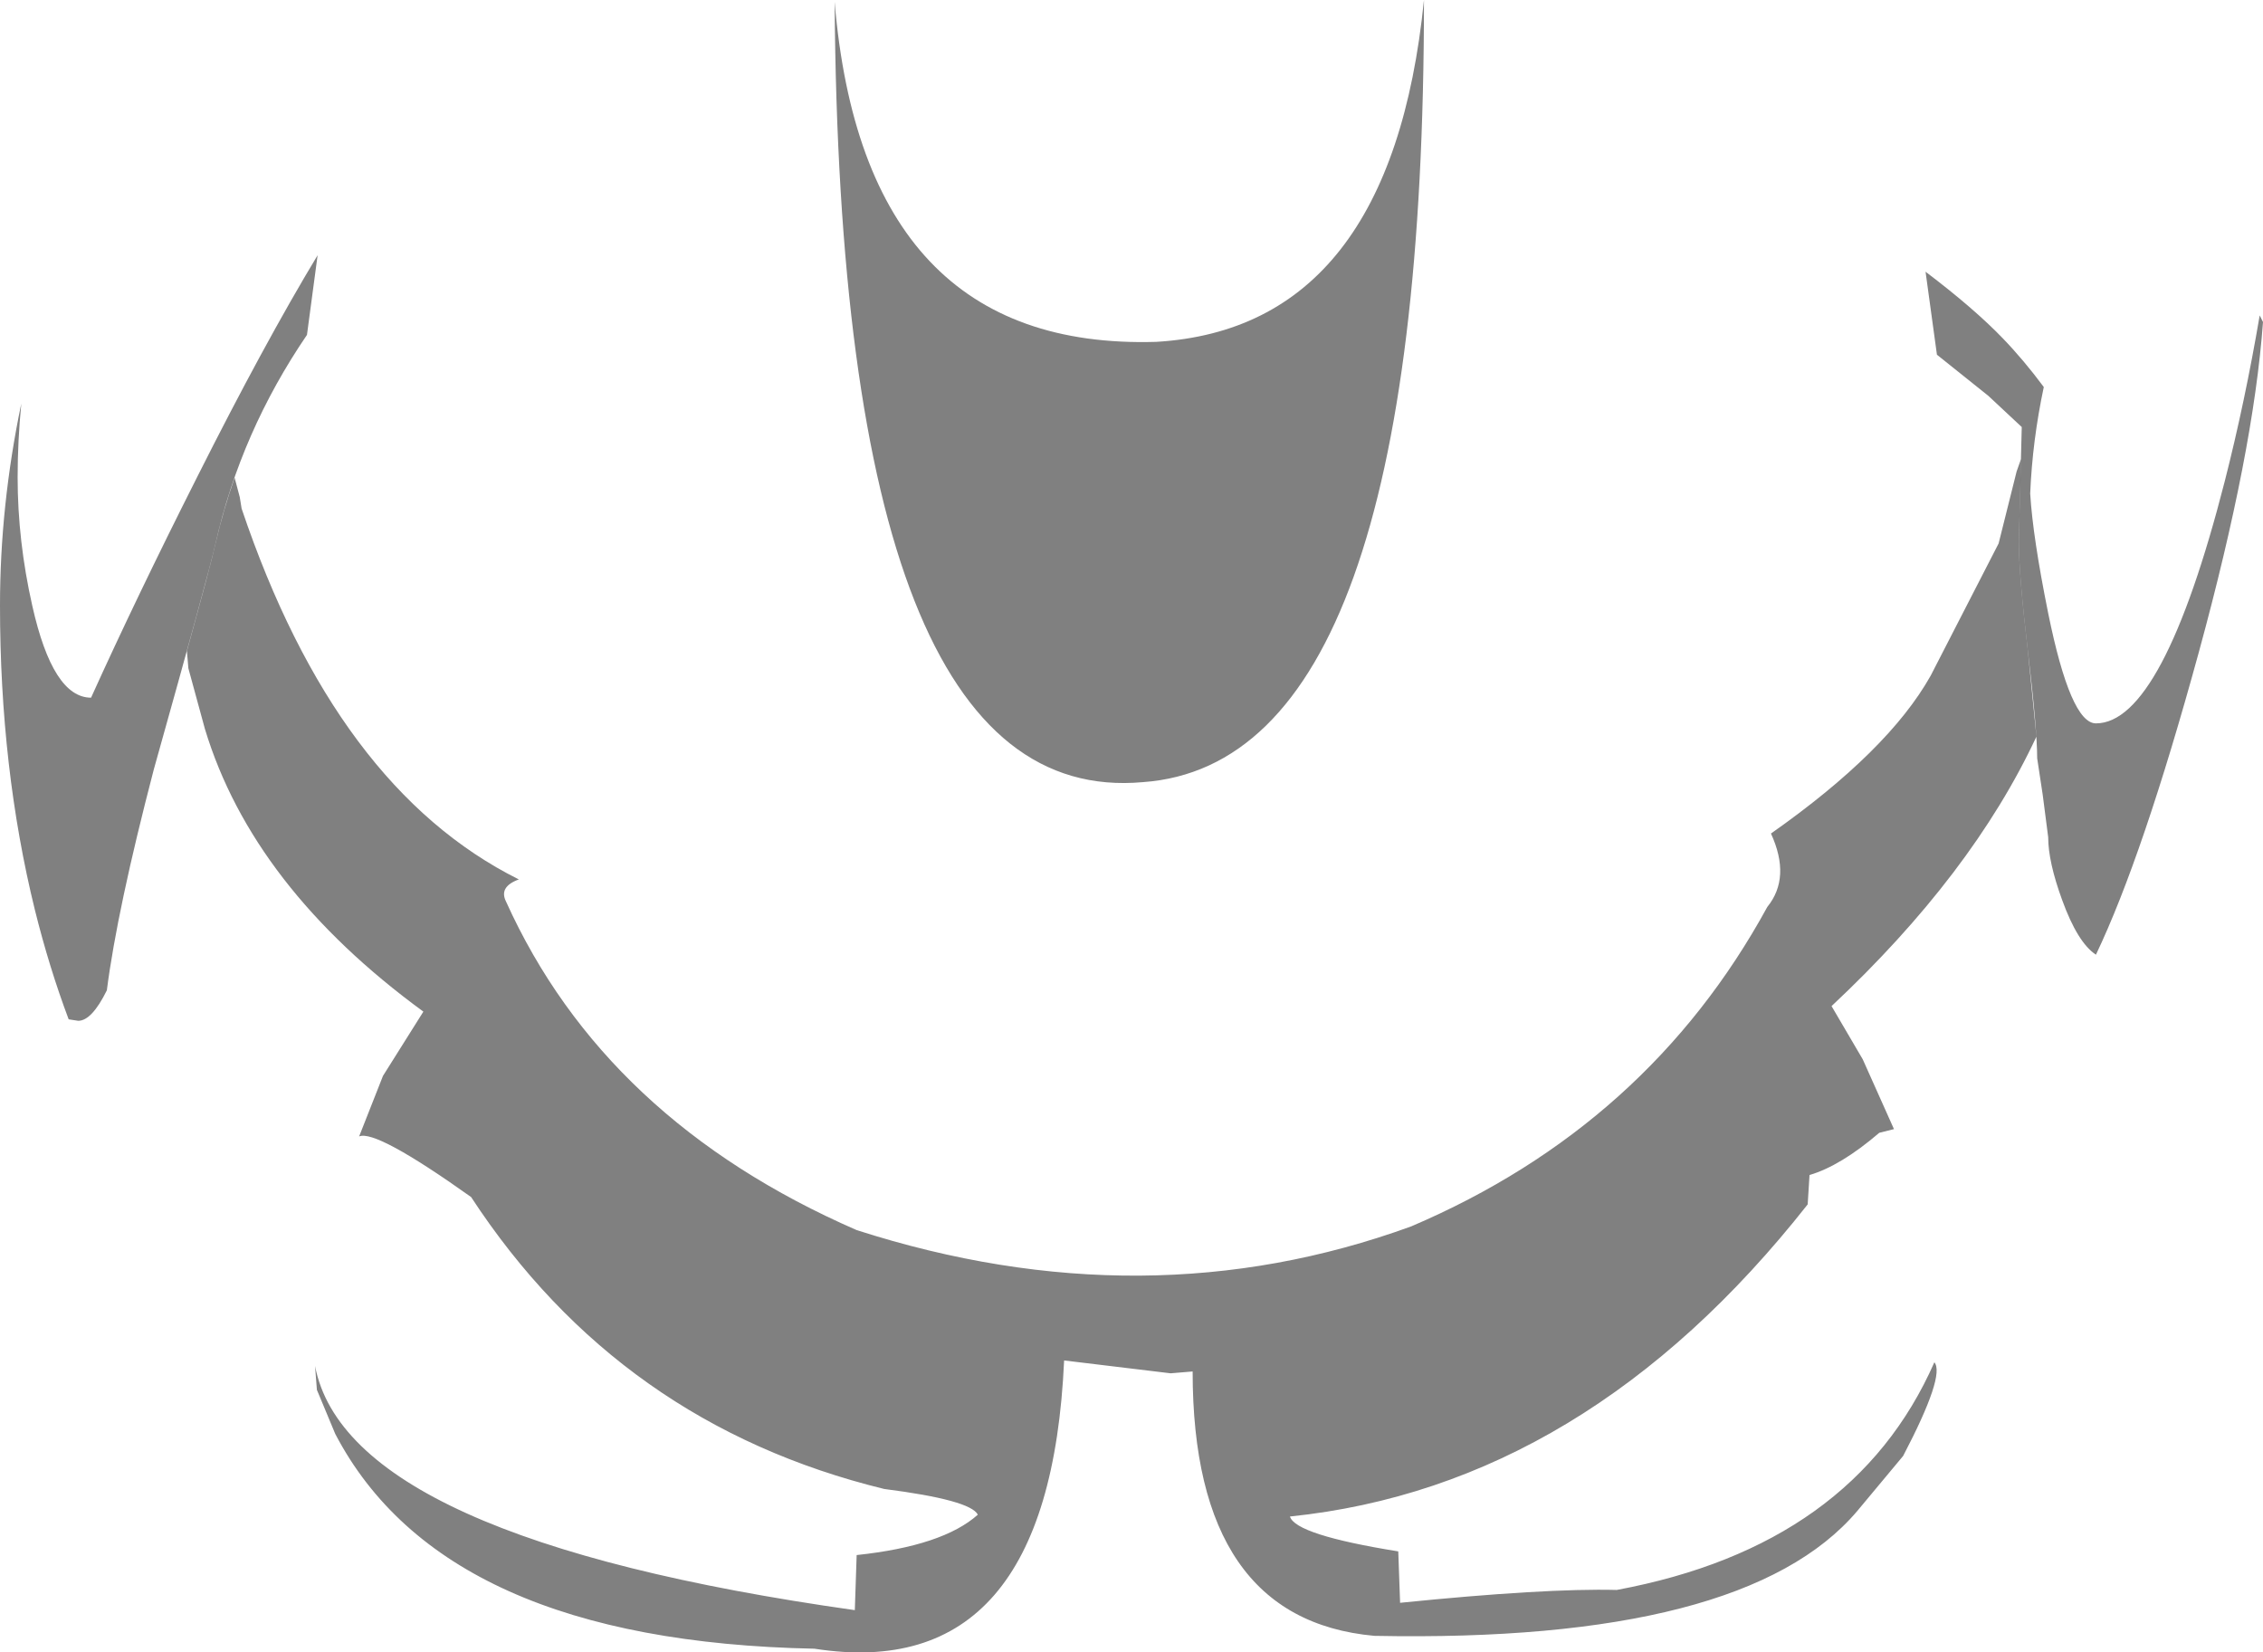 <?xml version="1.0" encoding="UTF-8" standalone="no"?>
<svg xmlns:ffdec="https://www.free-decompiler.com/flash" xmlns:xlink="http://www.w3.org/1999/xlink" ffdec:objectType="shape" height="225.0px" width="308.15px" xmlns="http://www.w3.org/2000/svg">
  <g transform="matrix(1.0, 0.0, 0.0, 1.0, 153.9, 22.0)">
    <path d="M121.3 40.5 L121.0 51.75 Q121.0 56.2 122.25 66.8 L123.4 78.3 Q114.65 97.05 95.5 115.0 L99.75 122.25 104.0 131.75 102.0 132.25 Q96.75 136.75 92.5 138.0 L92.25 142.0 Q62.05 180.35 21.75 184.5 22.5 187.0 36.5 189.25 L36.75 196.25 Q56.5 194.25 66.25 194.5 98.5 188.5 109.5 163.5 111.0 165.25 105.25 176.25 L99.0 183.75 Q83.75 201.75 33.25 200.75 8.5 198.5 8.5 164.75 L5.5 165.0 -9.0 163.25 Q-11.0 207.5 -43.0 202.5 -93.5 201.5 -108.25 173.25 L-110.75 167.25 -111.0 164.0 Q-106.5 187.5 -37.5 197.25 L-37.25 189.75 Q-25.5 188.5 -20.75 184.25 -21.75 182.25 -33.5 180.75 -69.5 171.95 -89.75 141.0 -102.75 131.75 -105.0 132.75 L-101.75 124.5 -96.25 115.75 Q-119.5 98.75 -126.0 77.25 L-128.25 69.0 -128.45 66.65 Q-125.15 54.7 -124.55 52.0 -123.5 47.45 -121.95 43.05 L-121.25 45.7 -121.0 47.25 Q-108.15 85.35 -83.25 97.75 -86.0 98.75 -85.0 100.75 -71.55 130.55 -37.25 145.5 2.1 158.15 38.25 145.0 70.5 131.25 86.75 101.5 90.0 97.5 87.25 91.5 103.25 80.25 109.0 70.0 L118.25 52.0 120.7 42.2 121.3 40.5 M1.75 84.5 Q-39.5 88.25 -40.25 -21.75 -36.25 25.75 3.55 24.55 35.5 22.65 40.0 -22.0 40.0 81.75 1.75 84.5" fill="#000000" fill-opacity="0.498" fill-rule="evenodd" stroke="none"/>
    <path d="M154.25 21.85 Q152.95 39.6 145.5 66.85 137.9 94.6 131.5 108.0 129.0 106.35 126.9 100.55 125.0 95.35 125.0 92.0 L124.25 86.2 123.5 81.25 Q123.5 77.35 122.25 66.8 121.0 56.2 121.0 51.75 L121.4 36.15 116.85 31.9 109.85 26.3 108.3 15.0 Q114.9 20.0 118.8 24.05 121.65 27.0 124.4 30.7 122.85 38.0 122.55 45.2 122.9 51.1 125.0 61.5 128.05 76.5 131.5 76.5 140.6 76.5 149.05 43.5 151.8 32.7 153.8 20.95 L154.25 21.85 M-112.1 23.6 Q-121.1 36.8 -124.55 52.0 -125.5 56.2 -132.95 82.75 -137.95 101.9 -139.35 112.85 -141.4 117.0 -143.25 117.0 L-144.55 116.8 Q-147.2 109.75 -149.15 101.9 -153.9 82.6 -153.9 60.45 -153.9 46.85 -151.0 32.95 -151.5 38.1 -151.5 43.0 -151.5 51.65 -149.5 60.5 -146.7 73.0 -141.5 73.0 -135.3 59.3 -127.05 42.95 -117.95 24.85 -110.65 12.75 L-112.1 23.6" fill="#000000" fill-opacity="0.498" fill-rule="evenodd" stroke="none"/>
  </g>
</svg>
